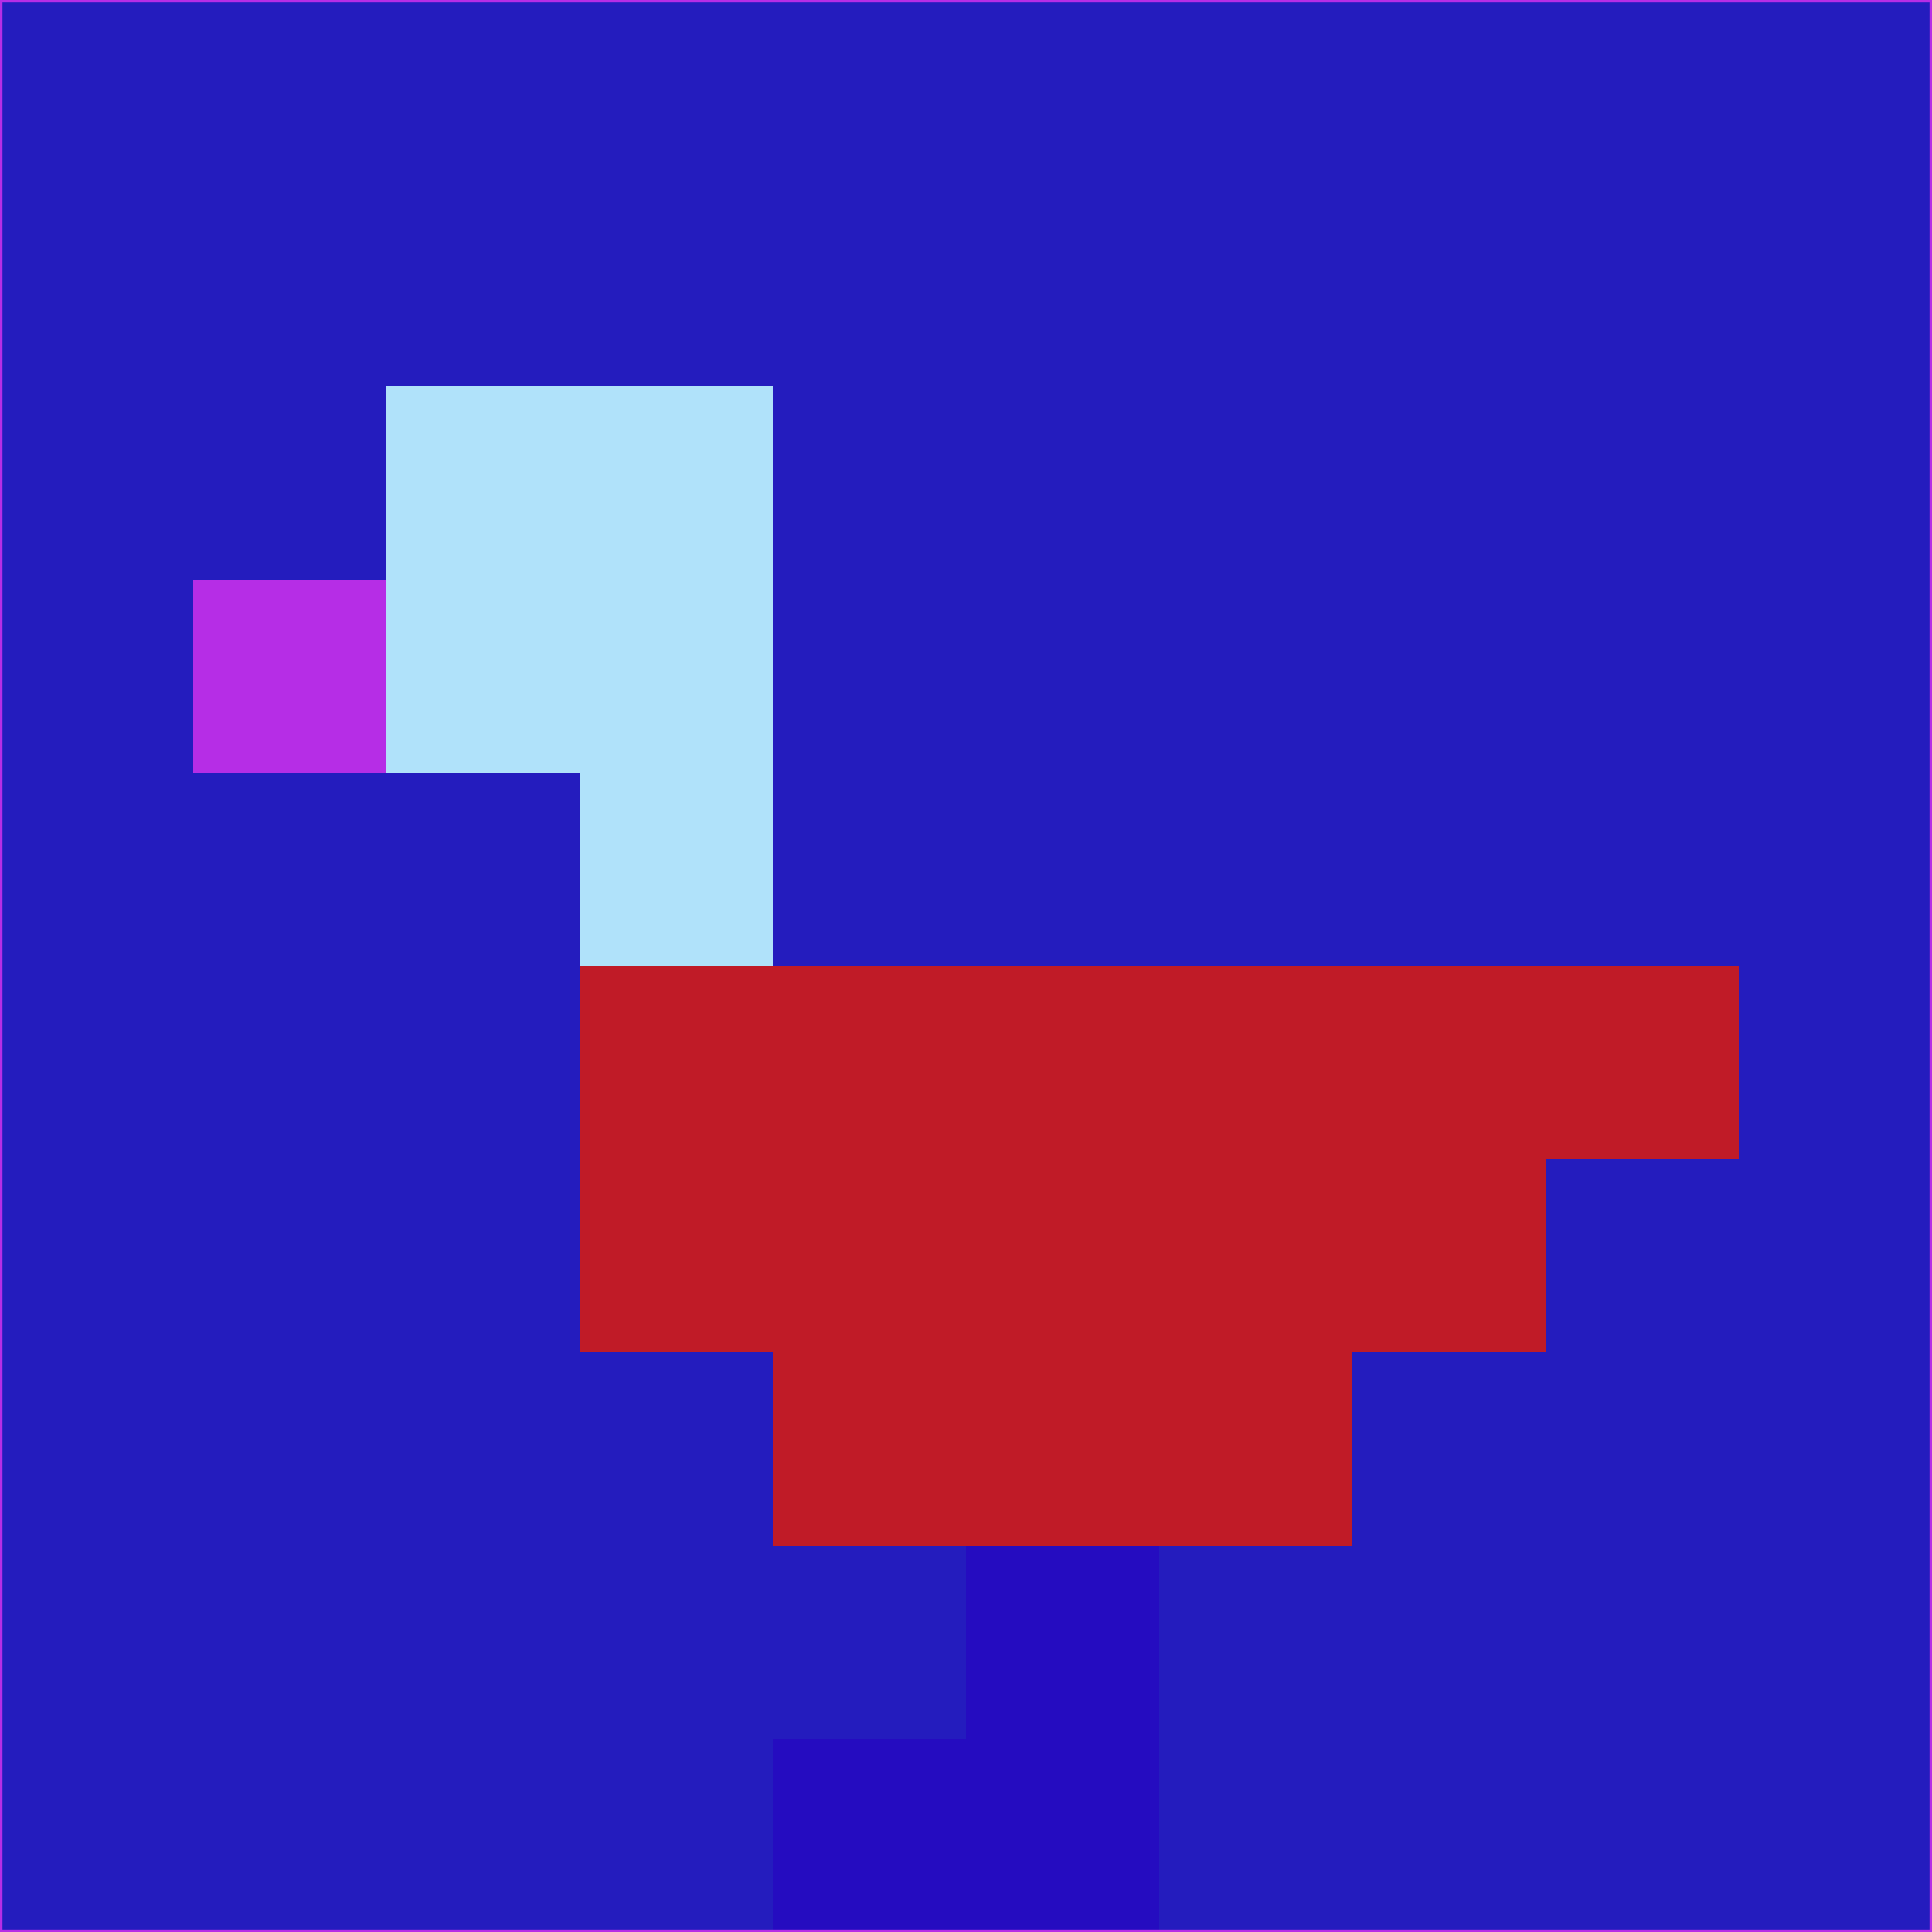 <svg xmlns="http://www.w3.org/2000/svg" version="1.1" width="785" height="785">
  <title>'goose-pfp-694263' by Dmitri Cherniak (Cyberpunk Edition)</title>
  <desc>
    seed=1887
    backgroundColor=#241cbe
    padding=20
    innerPadding=0
    timeout=500
    dimension=1
    border=false
    Save=function(){return n.handleSave()}
    frame=12

    Rendered at 2024-09-15T22:37:00.446Z
    Generated in 1ms
    Modified for Cyberpunk theme with new color scheme
  </desc>
  <defs/>
  <rect width="100%" height="100%" fill="#241cbe"/>
  <g>
    <g id="0-0">
      <rect x="0" y="0" height="785" width="785" fill="#241cbe"/>
      <g>
        <!-- Neon blue -->
        <rect id="0-0-2-2-2-2" x="157" y="157" width="157" height="157" fill="#b0e2fa"/>
        <rect id="0-0-3-2-1-4" x="235.5" y="157" width="78.5" height="314" fill="#b0e2fa"/>
        <!-- Electric purple -->
        <rect id="0-0-4-5-5-1" x="314" y="392.5" width="392.5" height="78.5" fill="#c01b27"/>
        <rect id="0-0-3-5-5-2" x="235.5" y="392.5" width="392.5" height="157" fill="#c01b27"/>
        <rect id="0-0-4-5-3-3" x="314" y="392.5" width="235.5" height="235.5" fill="#c01b27"/>
        <!-- Neon pink -->
        <rect id="0-0-1-3-1-1" x="78.5" y="235.5" width="78.5" height="78.5" fill="#b62de6"/>
        <!-- Cyber yellow -->
        <rect id="0-0-5-8-1-2" x="392.5" y="628" width="78.5" height="157" fill="#250cc0"/>
        <rect id="0-0-4-9-2-1" x="314" y="706.5" width="157" height="78.5" fill="#250cc0"/>
      </g>
      <rect x="0" y="0" stroke="#b62de6" stroke-width="2" height="785" width="785" fill="none"/>
    </g>
  </g>
  <script xmlns=""/>
</svg>